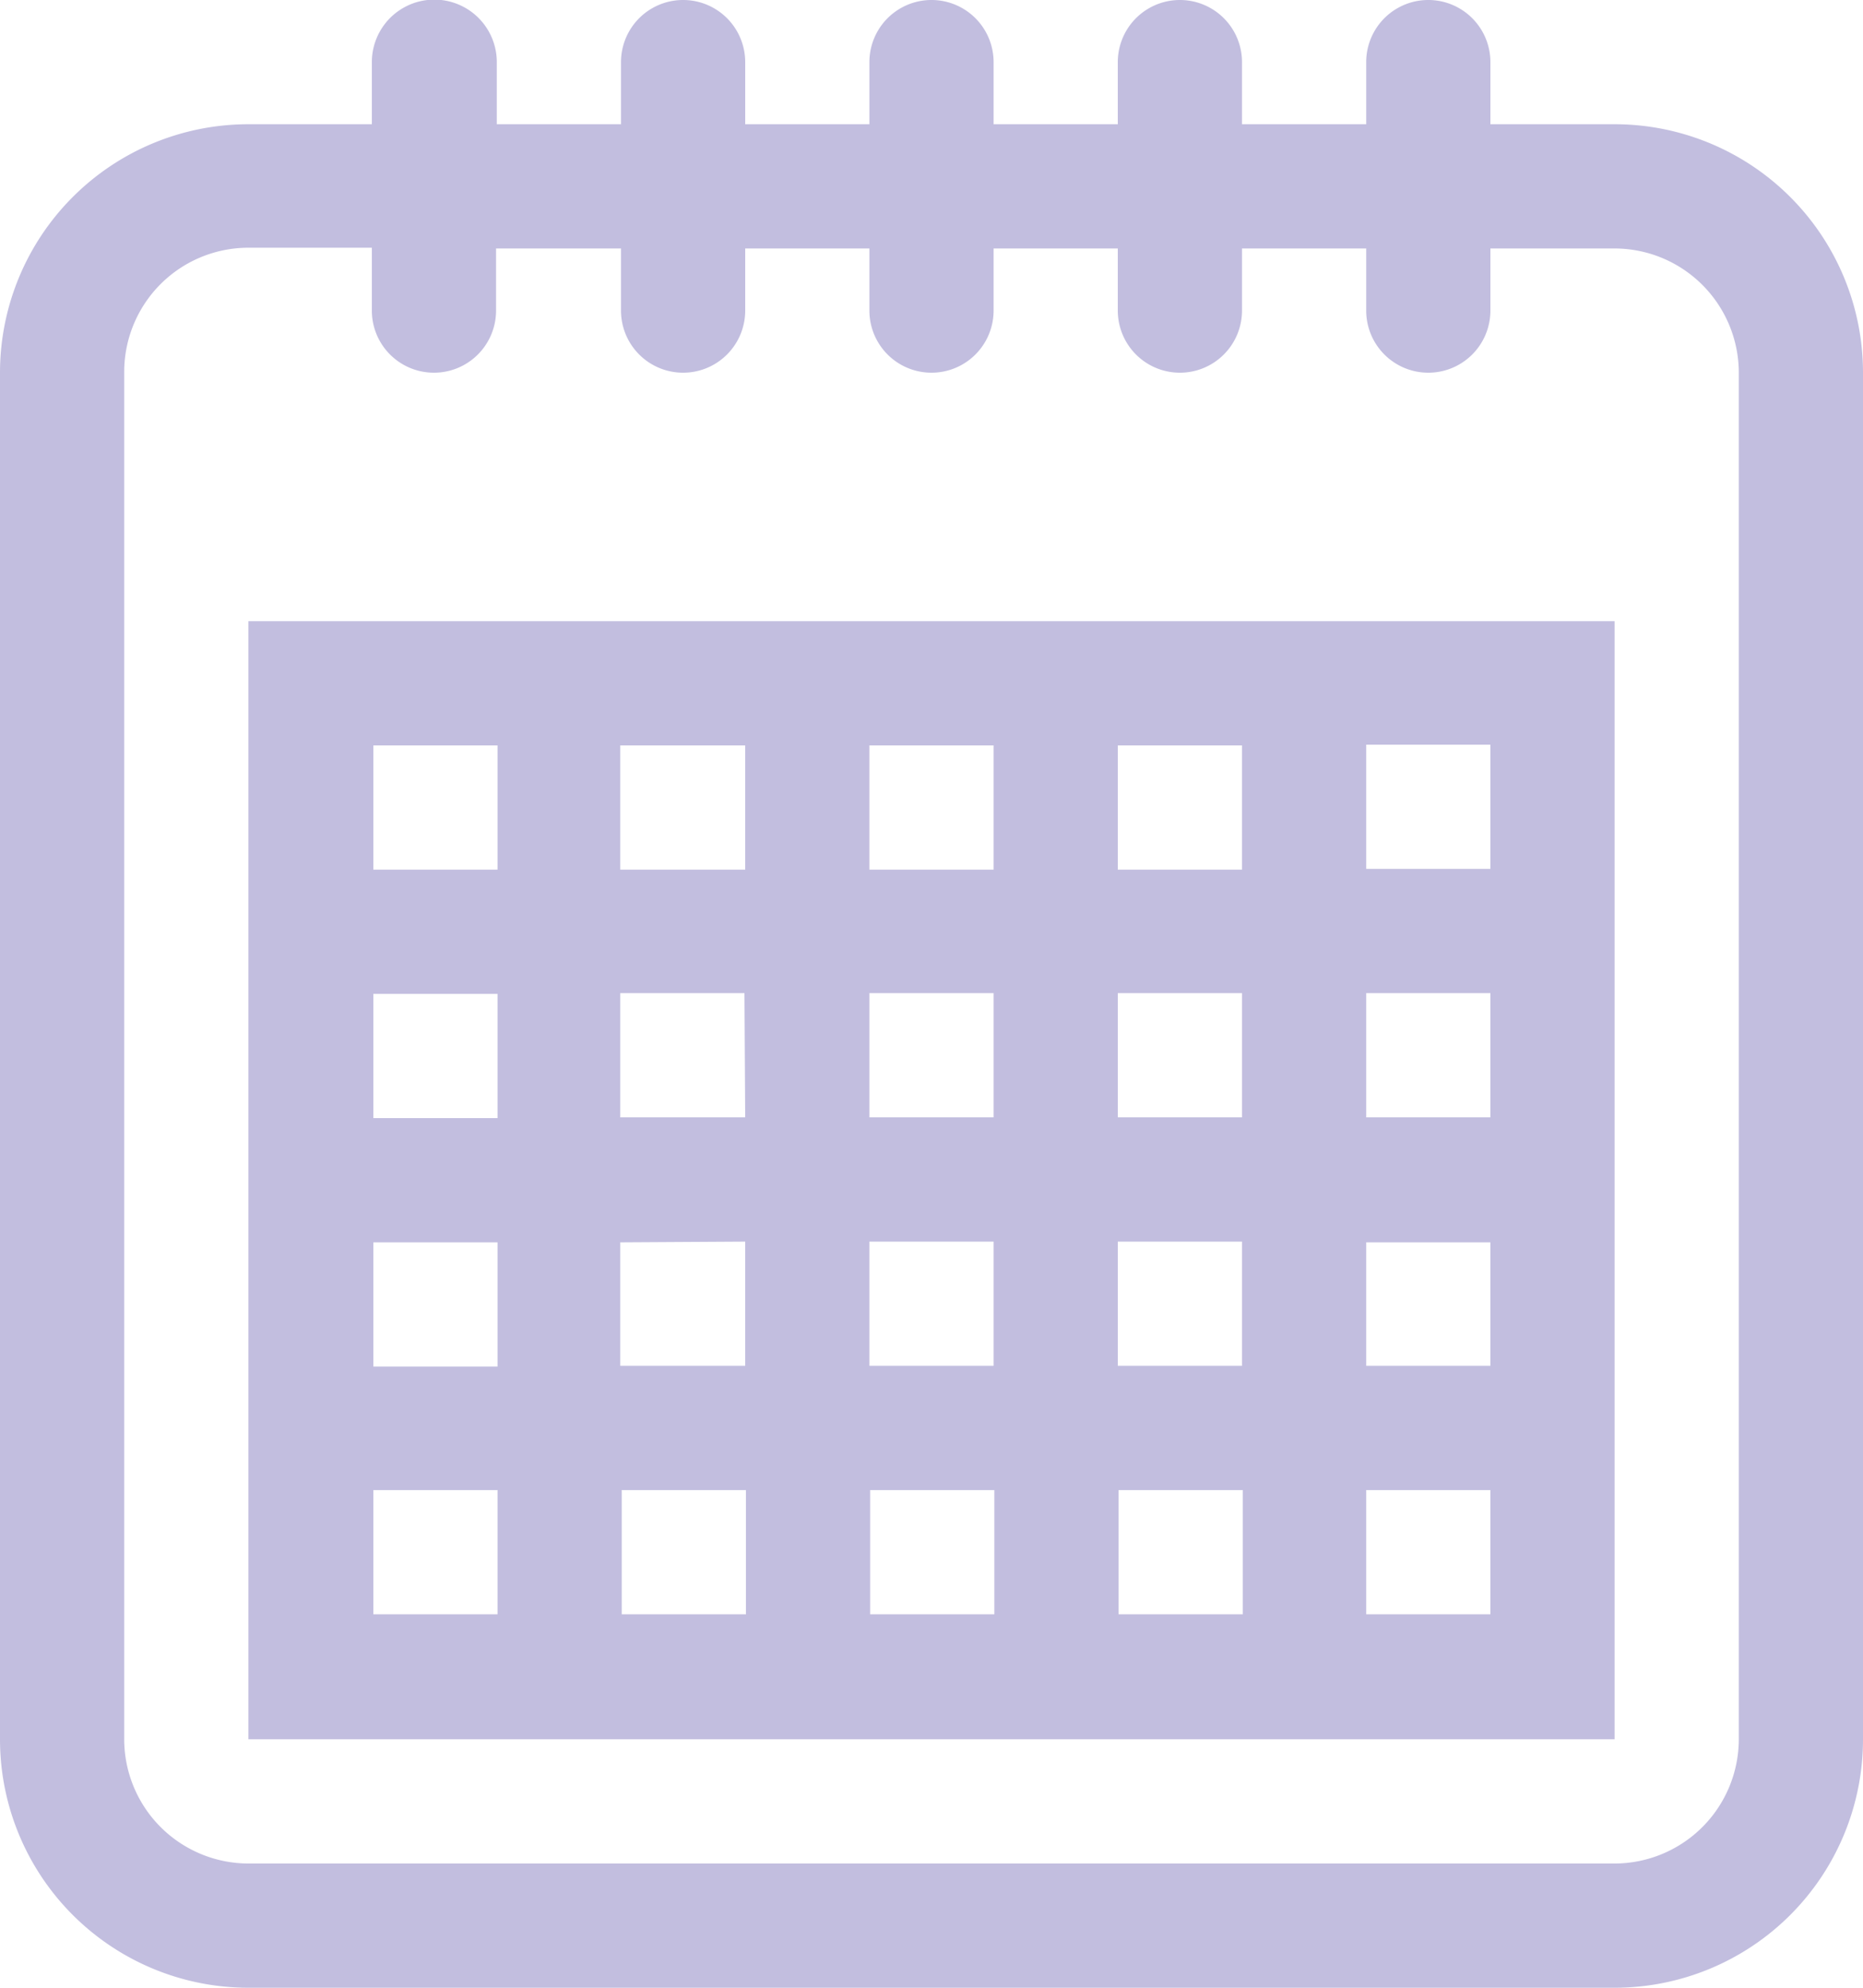 <svg xmlns="http://www.w3.org/2000/svg" id="iconfinder_Calendar_728916" width="10.02" height="10.688" viewBox="0 0 10.02 10.688">
    <defs>
        <style>
            .cls-1{fill:#c2bedf}
        </style>
    </defs>
    <g id="Group_8">
        <g id="Group_7">
            <path id="Path_15" d="M12.684.668h-.668V.334a.334.334 0 1 0-.668 0v.334h-.668V.334a.334.334 0 0 0-.668 0v.334h-.668V.334a.334.334 0 1 0-.668 0v.334h-.668V.334a.334.334 0 0 0-.668 0v.334h-.668V.334a.334.334 0 1 0-.672 0v.334h-.664A1.336 1.336 0 0 0 4 2v7.352a1.336 1.336 0 0 0 1.336 1.336h7.348a1.336 1.336 0 0 0 1.336-1.336V2A1.336 1.336 0 0 0 12.684.668zm.668 8.684a.669.669 0 0 1-.668.668H5.336a.669.669 0 0 1-.668-.668V2a.668.668 0 0 1 .668-.668H6v.338a.334.334 0 1 0 .668 0v-.334h.672v.334a.334.334 0 0 0 .668 0v-.334h.668v.334a.334.334 0 1 0 .668 0v-.334h.668v.334a.334.334 0 0 0 .668 0v-.334h.668v.334a.334.334 0 1 0 .668 0v-.334h.668a.669.669 0 0 1 .668.664z" class="cls-1" transform="translate(-4)"/>
        </g>
    </g>
    <path id="Path_16" d="M20 40v6.012h7.348V40zm5.344.668v.668h-.668v-.668zm-2.672 2H22V42h.668zM23.34 42h.668v.668h-.668zm-.668 1.336v.668H22v-.664zm.668 0h.668v.668h-.668zm1.336 0h.668v.668h-.668zm0-.668V42h.668v.668zm-.668-2v.668h-.668v-.668zm-1.336 0v.668H22v-.668zm-2 0h.668v.668h-.668zm0 1.336h.668v.668h-.668zm0 1.336h.668v.668h-.668zm0 2v-.668h.668v.668zm1.336 0v-.668h.668v.668zm1.336 0v-.668h.668v.668zm1.336 0v-.668h.668v.668zm2 0h-.668v-.668h.668zm0-1.336h-.668v-.664h.668zm0-1.336h-.668V42h.668zm0-1.336h-.668v-.668h.668z" class="cls-1" transform="translate(-18.664 -36.66)"/>
</svg>
